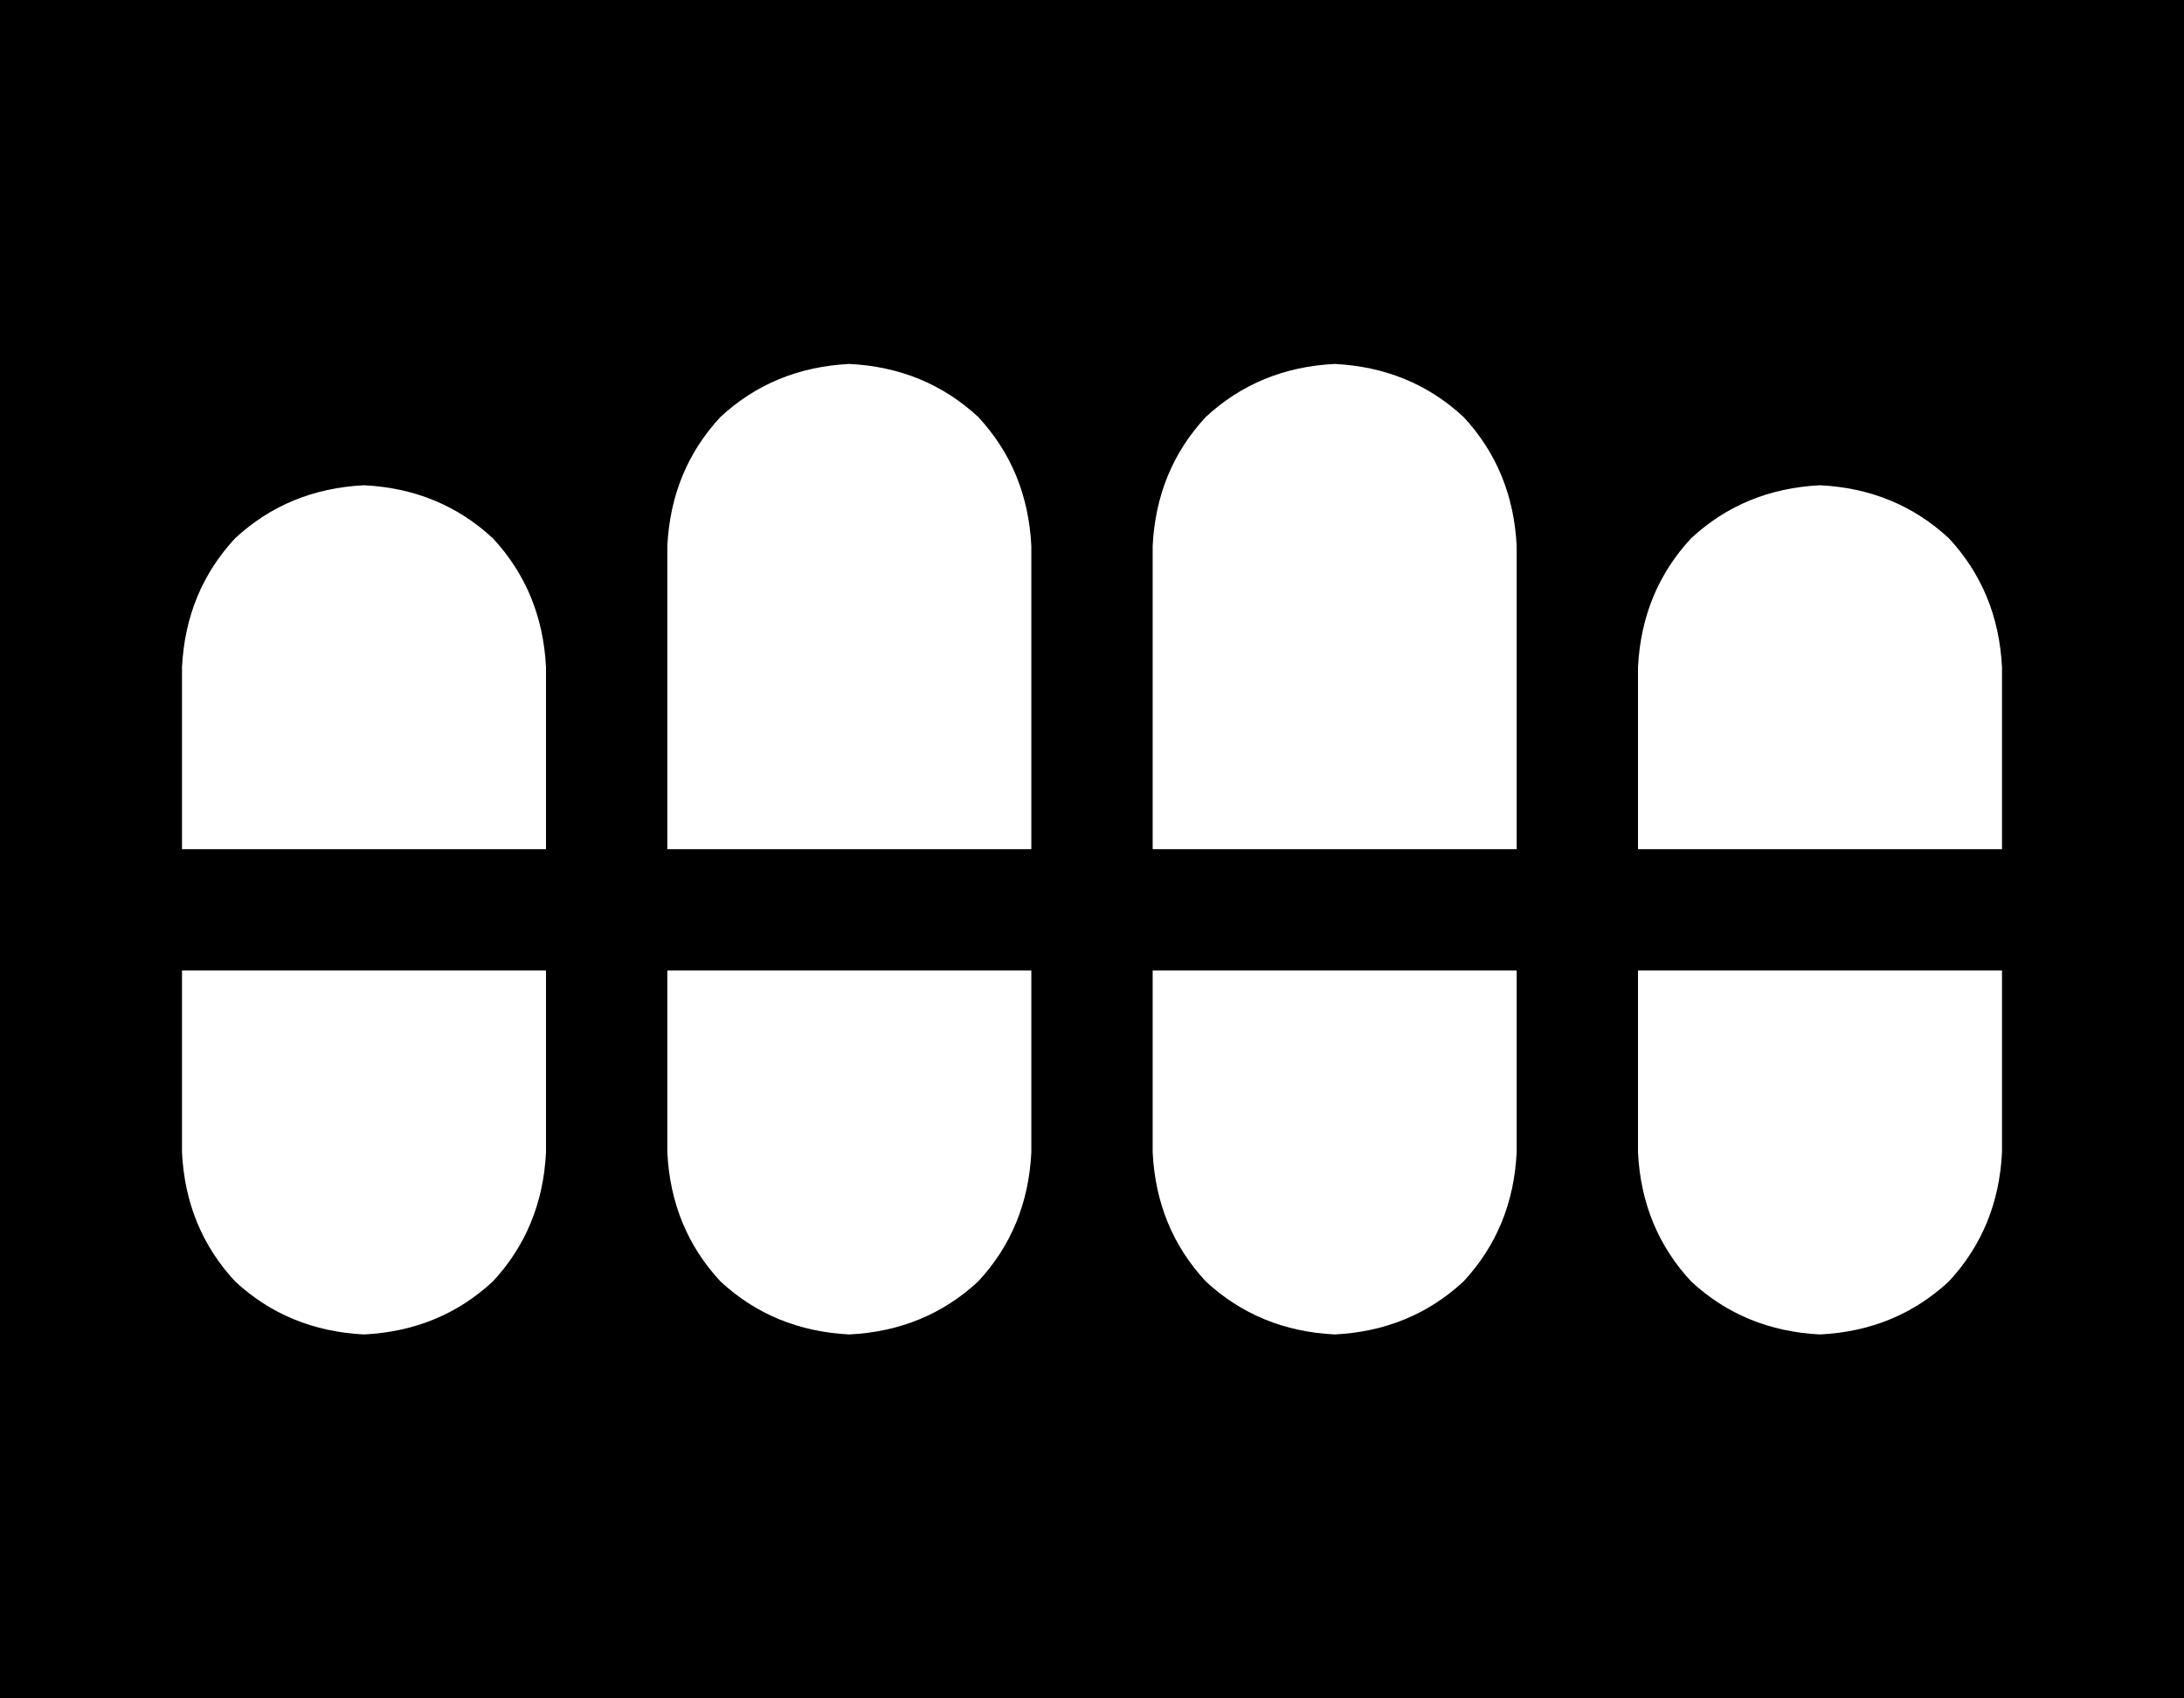 <svg viewBox="0 0 576 448">
  <path
    d="M 0 0 L 576 0 L 576 448 L 0 448 L 0 0 L 0 0 Z M 176 144 L 176 224 L 272 224 L 272 144 Q 271 124 258 110 Q 244 97 224 96 Q 204 97 190 110 Q 177 124 176 144 L 176 144 Z M 352 96 Q 332 97 318 110 L 318 110 Q 305 124 304 144 L 304 224 L 400 224 L 400 144 Q 399 124 386 110 Q 372 97 352 96 L 352 96 Z M 48 176 L 48 224 L 144 224 L 144 176 Q 143 156 130 142 Q 116 129 96 128 Q 76 129 62 142 Q 49 156 48 176 L 48 176 Z M 96 352 Q 116 351 130 338 L 130 338 Q 143 324 144 304 L 144 256 L 48 256 L 48 304 Q 49 324 62 338 Q 76 351 96 352 L 96 352 Z M 176 304 Q 177 324 190 338 L 190 338 Q 204 351 224 352 Q 244 351 258 338 Q 271 324 272 304 L 272 256 L 176 256 L 176 304 L 176 304 Z M 352 352 Q 372 351 386 338 L 386 338 Q 399 324 400 304 L 400 256 L 304 256 L 304 304 Q 305 324 318 338 Q 332 351 352 352 L 352 352 Z M 432 176 L 432 224 L 528 224 L 528 176 Q 527 156 514 142 Q 500 129 480 128 Q 460 129 446 142 Q 433 156 432 176 L 432 176 Z M 480 352 Q 500 351 514 338 L 514 338 Q 527 324 528 304 L 528 256 L 432 256 L 432 304 Q 433 324 446 338 Q 460 351 480 352 L 480 352 Z"
  />
</svg>